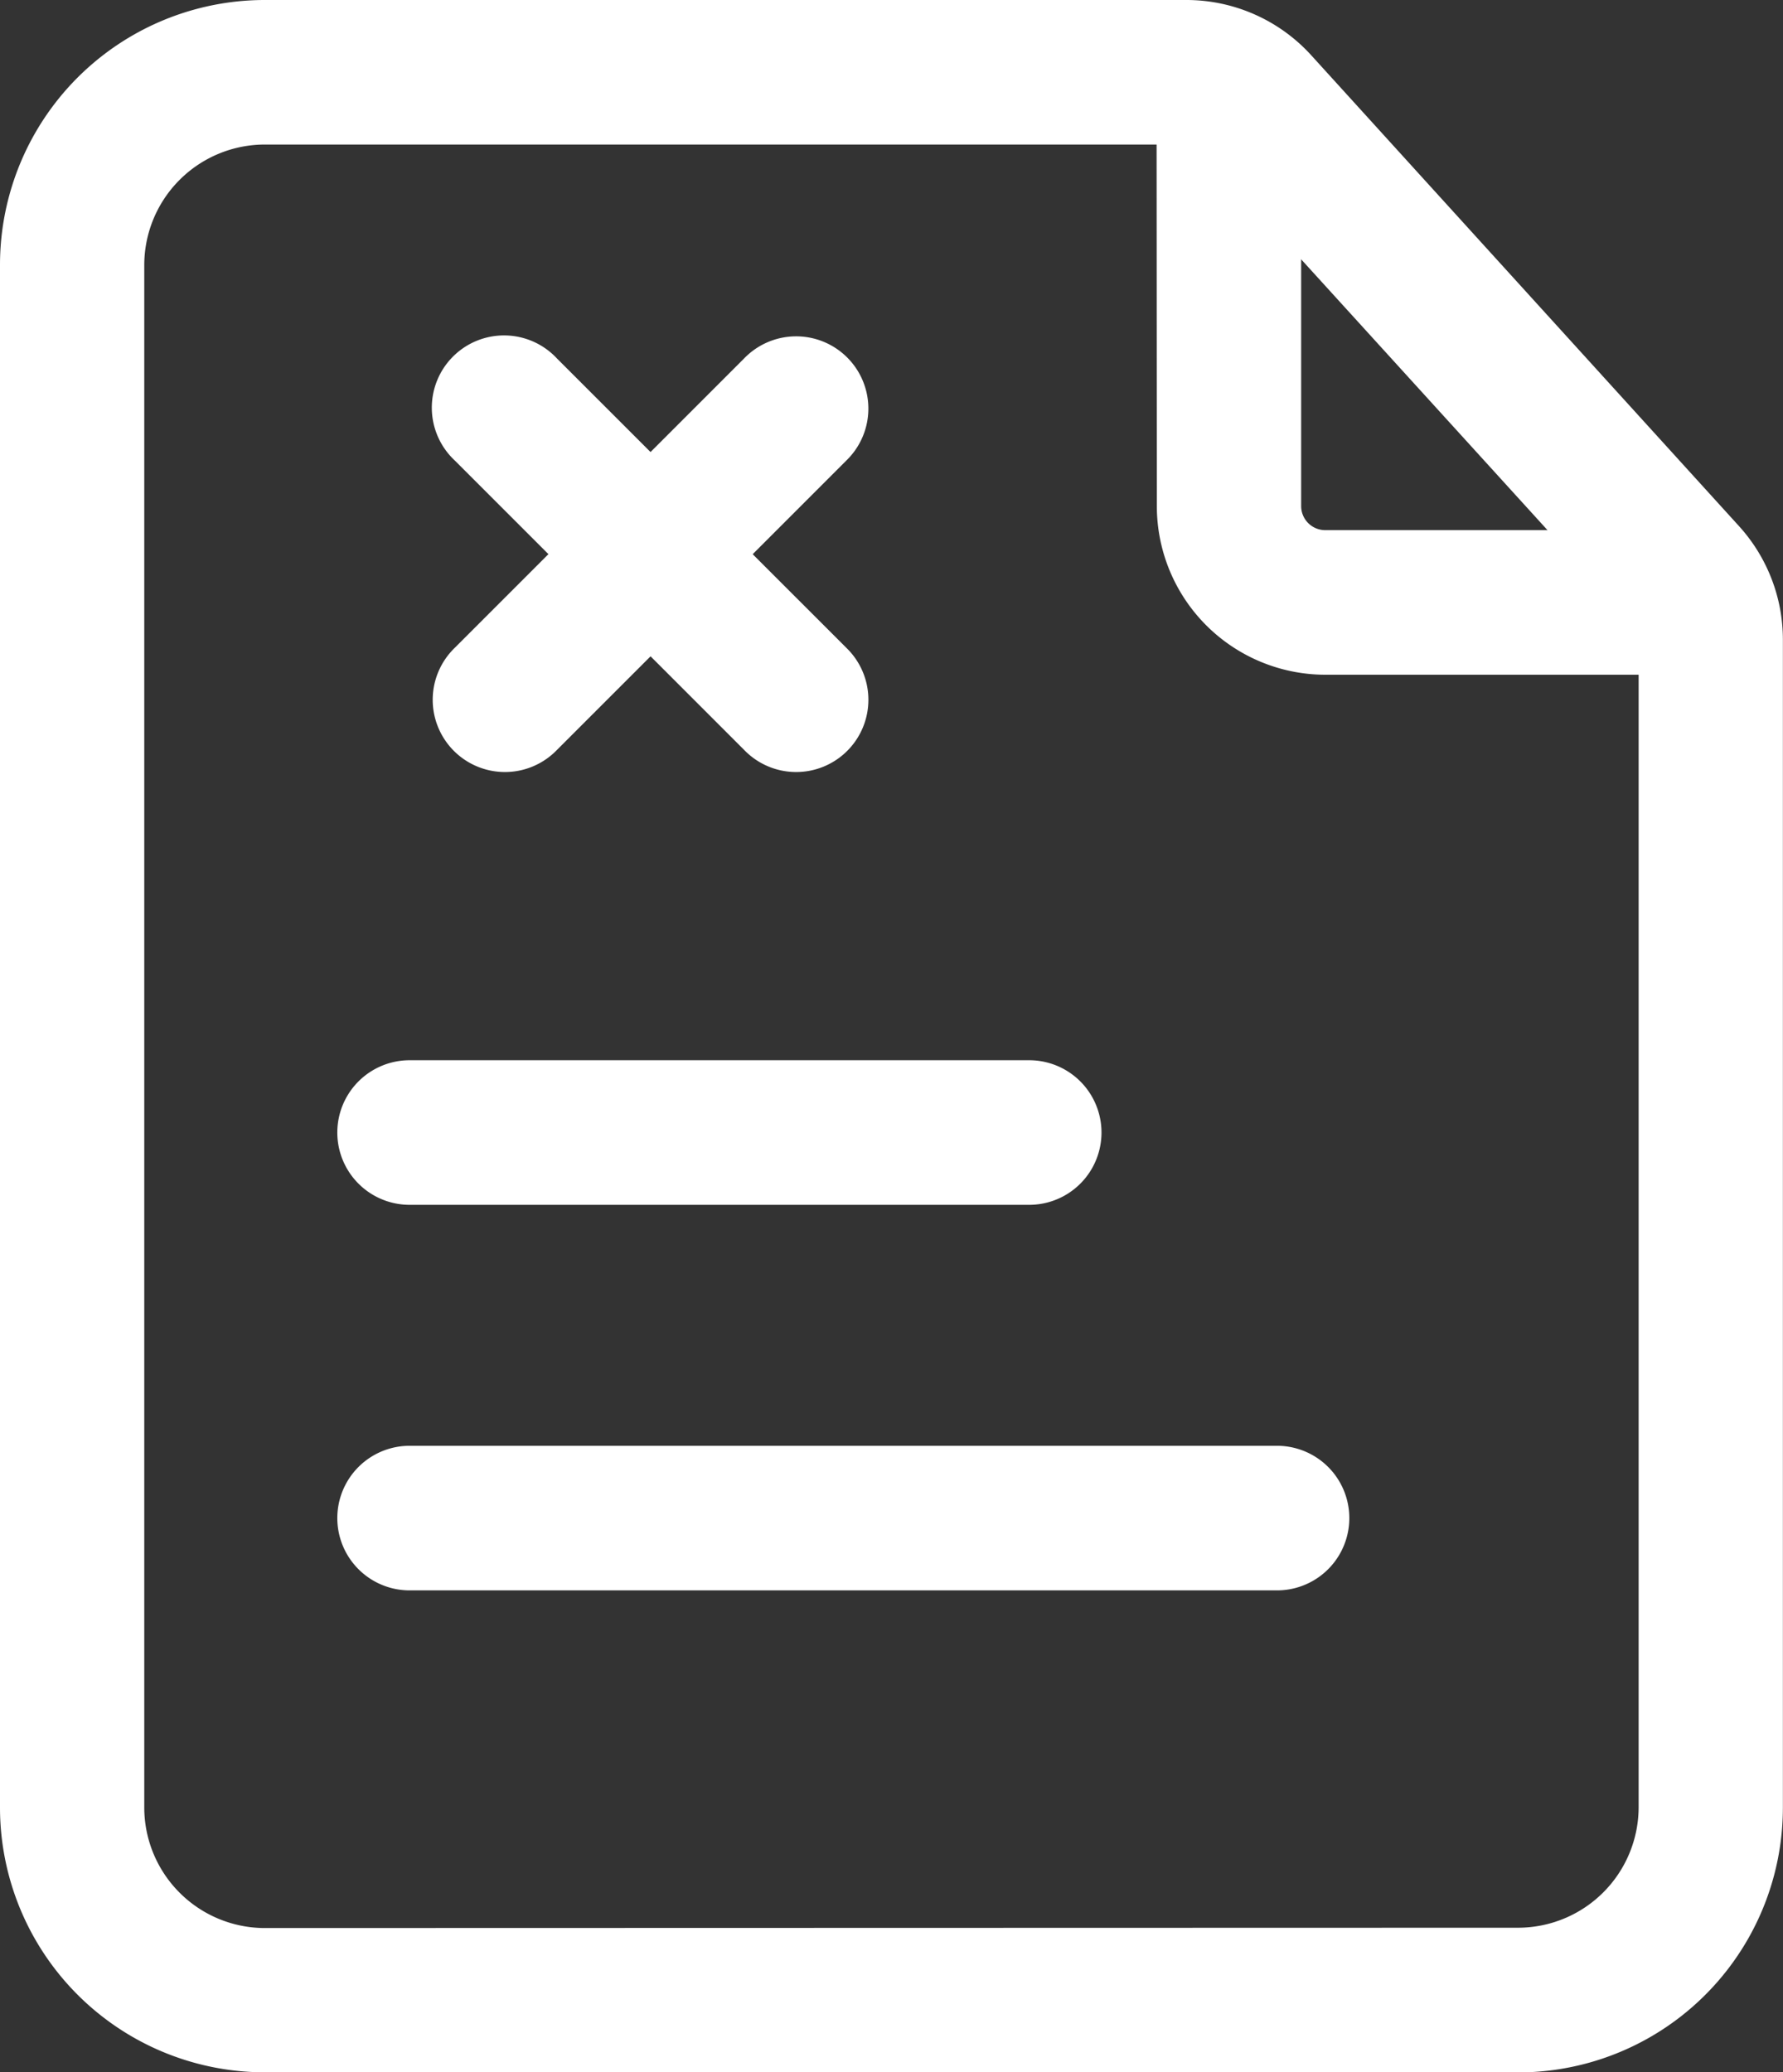 <svg xmlns="http://www.w3.org/2000/svg" width="33.988" height="39.5" viewBox="0 0 33.988 39.5">
  <rect x="0" y="0" width="33.988" height="39.5" fill="#333333" stroke="none"/>
  <g id="Icon" transform="translate(-2.75 -1.25)">
    <path id="Path_15136" data-name="Path 15136" d="M9.6,12.613a1.377,1.377,0,1,1-1.947-1.947l5.512-5.512A1.377,1.377,0,1,1,15.113,7.1Z" transform="translate(3.768 2.93)" fill="#fff" fill-rule="evenodd"/>
    <path id="Path_15137" data-name="Path 15137" d="M15.113,10.666a1.377,1.377,0,1,1-1.947,1.947L7.654,7.1A1.377,1.377,0,1,1,9.6,5.154Z" transform="translate(3.768 2.93)" fill="#fff" fill-rule="evenodd"/>
    <path id="Path_15138" data-name="Path 15138" d="M7.628,15.006a1.378,1.378,0,0,1,0-2.756H19.439a1.378,1.378,0,0,1,0,2.756Z" transform="translate(2.93 9.209)" fill="#fff" fill-rule="evenodd"/>
    <path id="Path_15139" data-name="Path 15139" d="M7.628,19.006a1.378,1.378,0,0,1,0-2.756H24.163a1.378,1.378,0,0,1,0,2.756Z" transform="translate(2.93 12.558)" fill="#fff" fill-rule="evenodd"/>
    <path id="Path_15140" data-name="Path 15140" d="M31.686,40.75H7.8A5.049,5.049,0,0,1,2.75,35.7V6.3A5.049,5.049,0,0,1,7.8,1.25h17.56A3.216,3.216,0,0,1,27.742,2.3L35.9,11.279a3.218,3.218,0,0,1,.836,2.164V35.7a5.049,5.049,0,0,1-5.052,5.052Zm0-2.756a2.3,2.3,0,0,0,2.3-2.3V13.444a.459.459,0,0,0-.119-.31L25.7,4.156a.464.464,0,0,0-.34-.151H7.8a2.3,2.3,0,0,0-2.3,2.3V35.7a2.3,2.3,0,0,0,2.3,2.3Z" fill="#fff" fill-rule="evenodd"/>
    <path id="Path_15141" data-name="Path 15141" d="M14.75,3.128a1.378,1.378,0,0,1,2.756,0v7.349a.459.459,0,0,0,.459.459H24.4a1.378,1.378,0,0,1,0,2.756h-6.43a3.215,3.215,0,0,1-3.215-3.215Z" transform="translate(10.047 0.419)" fill="#fff" fill-rule="evenodd"/>
  </g>
</svg>
